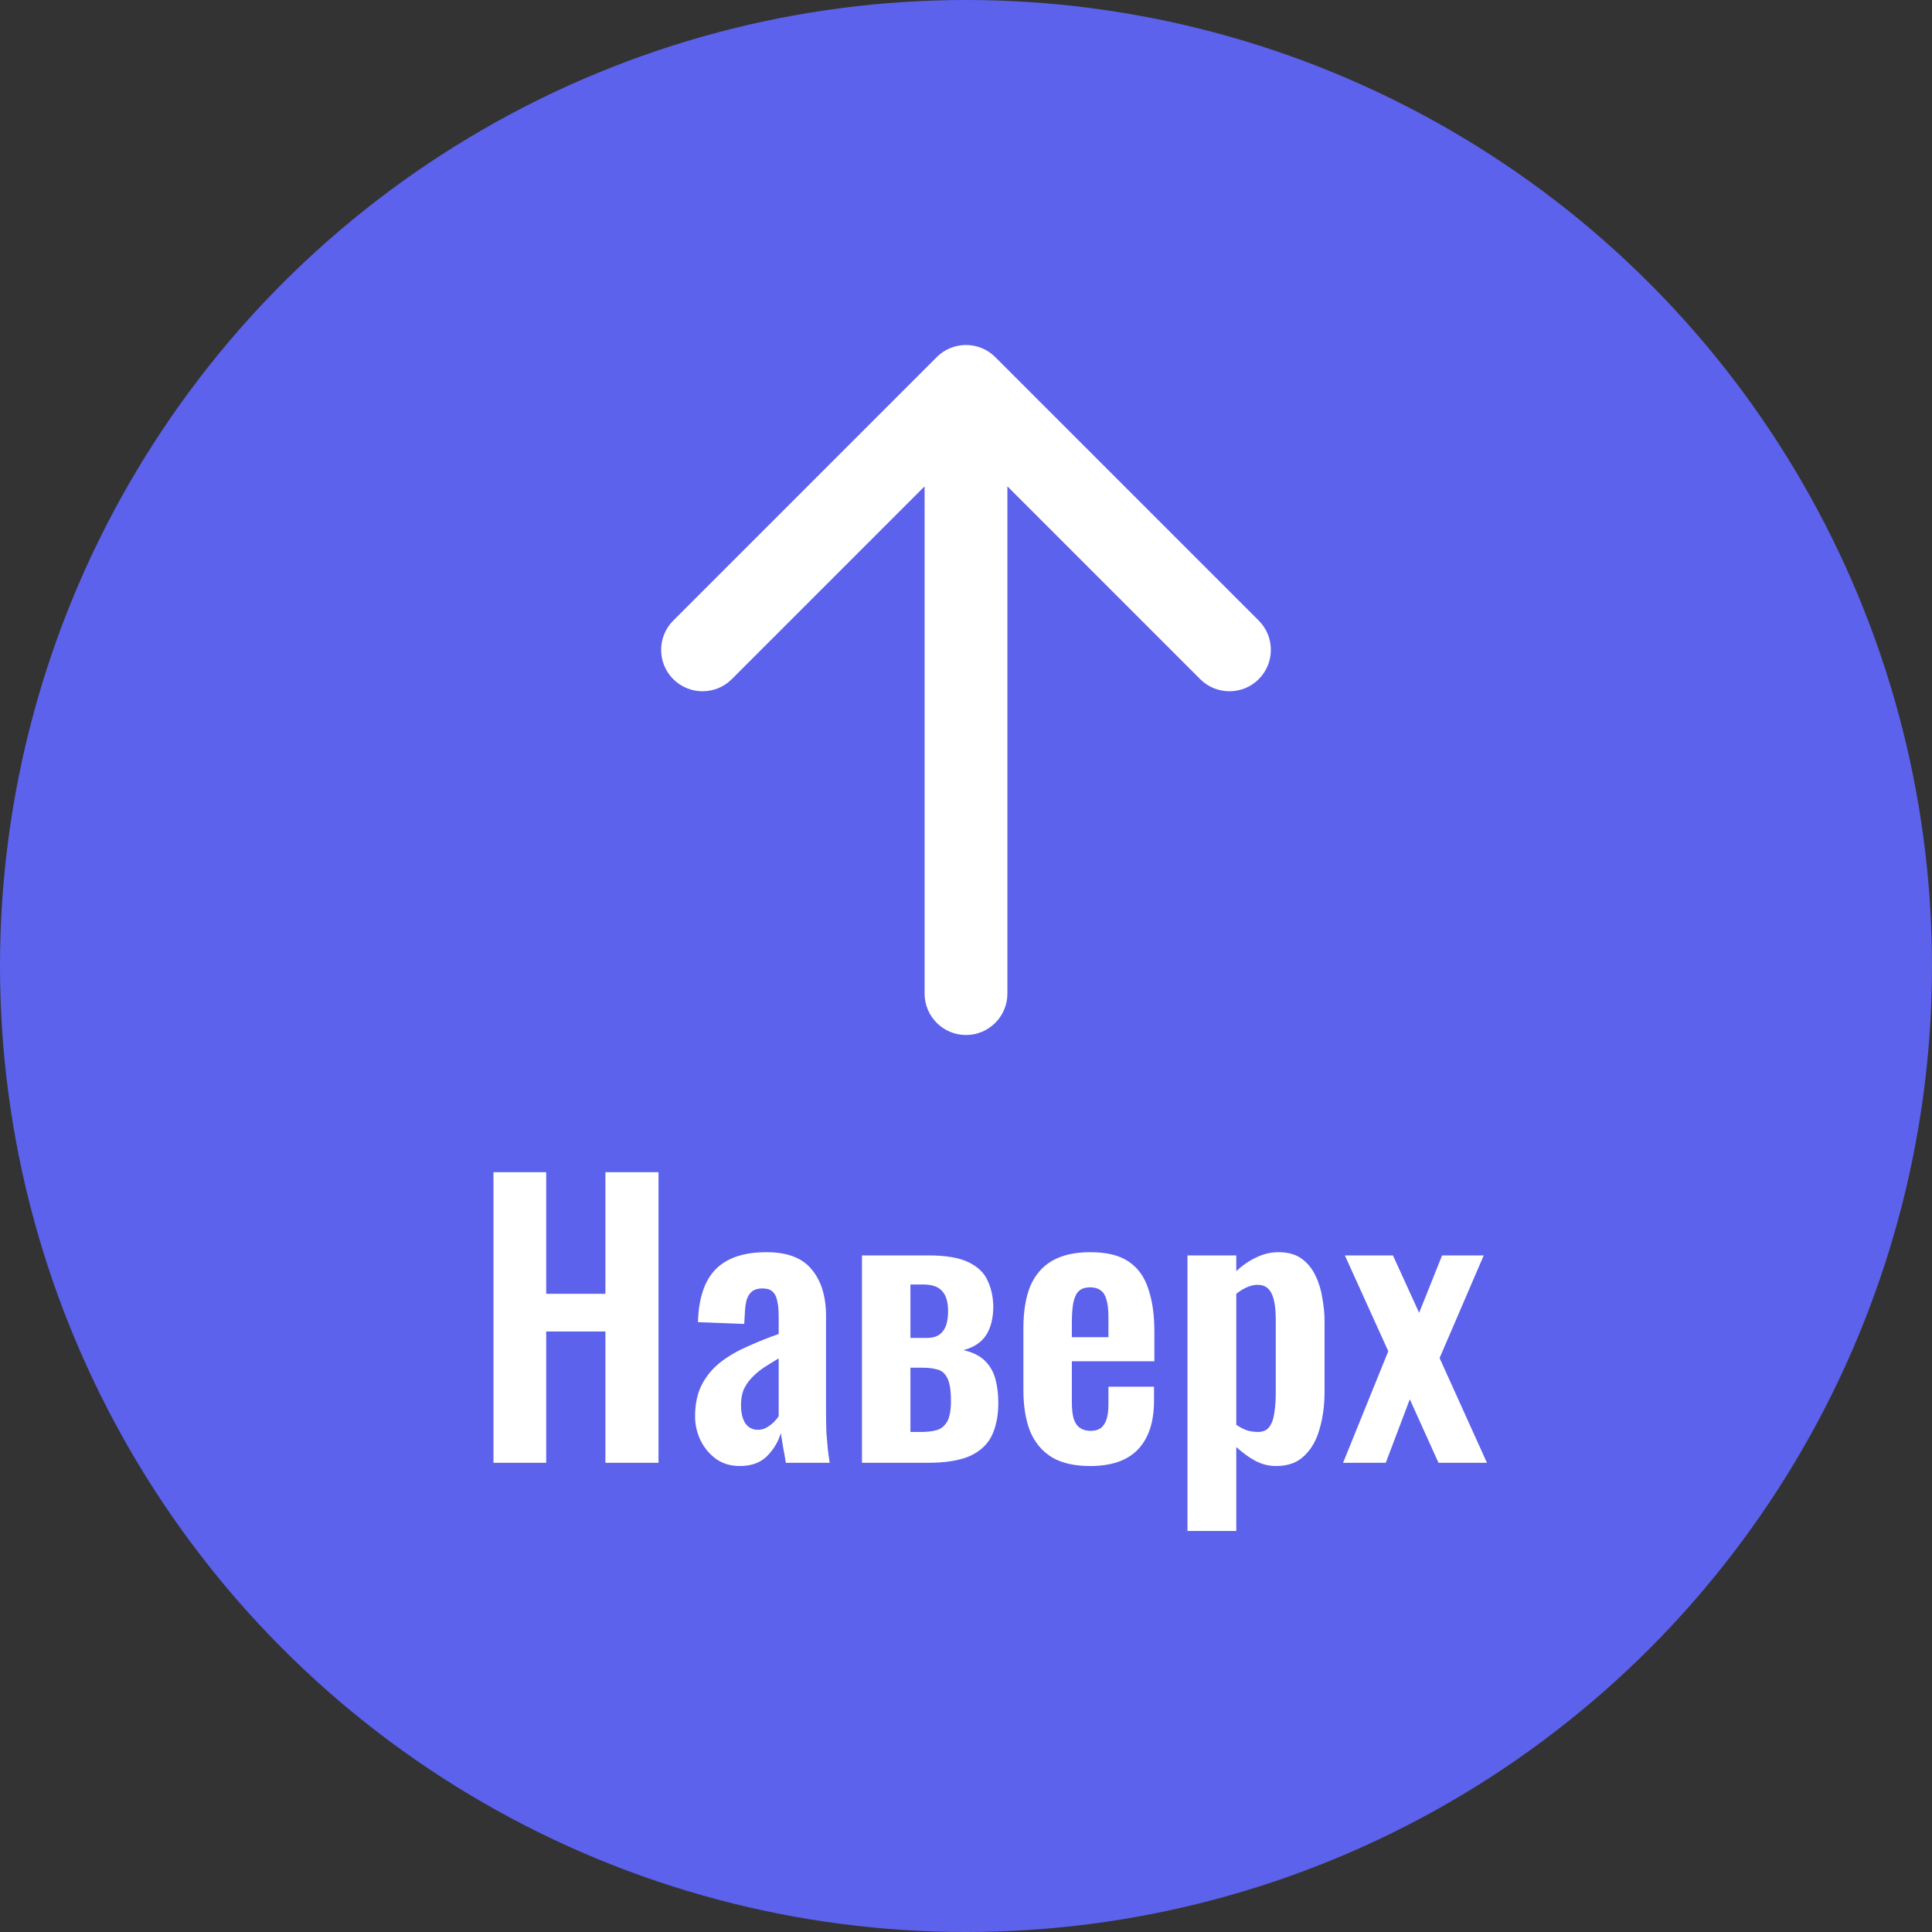 <svg width="70" height="70" viewBox="0 0 70 70" fill="none" xmlns="http://www.w3.org/2000/svg">
<rect x="0" y="0" width="70" height="70" fill="#333333" stroke="none"/>
<circle cx="35" cy="35" r="35" fill="#5C62EC"/>
<path d="M33.5 36C33.5 36.828 34.172 37.5 35 37.5C35.828 37.5 36.5 36.828 36.5 36L33.5 36ZM36.061 12.939C35.475 12.354 34.525 12.354 33.939 12.939L24.393 22.485C23.808 23.071 23.808 24.021 24.393 24.607C24.979 25.192 25.929 25.192 26.515 24.607L35 16.121L43.485 24.607C44.071 25.192 45.021 25.192 45.607 24.607C46.192 24.021 46.192 23.071 45.607 22.485L36.061 12.939ZM36.5 36L36.5 14L33.5 14L33.5 36L36.5 36Z" fill="white"/>
<path d="M17.879 53V42.47H19.79V46.877H21.935V42.47H23.859V53H21.935V48.242H19.79V53H17.879ZM26.809 53.117C26.471 53.117 26.181 53.03 25.938 52.857C25.696 52.675 25.509 52.45 25.379 52.181C25.249 51.904 25.184 51.618 25.184 51.323C25.184 50.855 25.271 50.461 25.444 50.14C25.618 49.819 25.847 49.551 26.133 49.334C26.419 49.117 26.744 48.931 27.108 48.775C27.472 48.61 27.841 48.463 28.213 48.333V47.683C28.213 47.466 28.196 47.284 28.161 47.137C28.135 46.99 28.079 46.877 27.992 46.799C27.914 46.721 27.789 46.682 27.615 46.682C27.468 46.682 27.347 46.717 27.251 46.786C27.165 46.855 27.1 46.955 27.056 47.085C27.022 47.206 27 47.349 26.991 47.514L26.965 47.969L25.288 47.904C25.314 47.037 25.527 46.4 25.925 45.993C26.333 45.577 26.948 45.369 27.771 45.369C28.525 45.369 29.071 45.577 29.409 45.993C29.756 46.409 29.929 46.972 29.929 47.683V51.154C29.929 51.431 29.934 51.683 29.942 51.908C29.96 52.133 29.977 52.337 29.994 52.519C30.02 52.701 30.042 52.861 30.059 53H28.473C28.447 52.827 28.413 52.632 28.369 52.415C28.335 52.19 28.309 52.025 28.291 51.921C28.205 52.224 28.04 52.502 27.797 52.753C27.555 52.996 27.225 53.117 26.809 53.117ZM27.459 51.804C27.572 51.804 27.676 51.778 27.771 51.726C27.875 51.665 27.966 51.596 28.044 51.518C28.122 51.44 28.179 51.371 28.213 51.31V49.217C28.023 49.33 27.841 49.442 27.667 49.555C27.503 49.668 27.355 49.793 27.225 49.932C27.104 50.062 27.009 50.205 26.939 50.361C26.879 50.517 26.848 50.699 26.848 50.907C26.848 51.184 26.9 51.405 27.004 51.57C27.117 51.726 27.269 51.804 27.459 51.804ZM31.231 53V45.486H33.636C34.269 45.486 34.754 45.568 35.092 45.733C35.43 45.898 35.66 46.119 35.781 46.396C35.911 46.665 35.98 46.972 35.989 47.319C35.989 47.752 35.903 48.103 35.729 48.372C35.565 48.632 35.291 48.814 34.91 48.918C35.248 48.996 35.508 49.126 35.69 49.308C35.872 49.49 35.998 49.711 36.067 49.971C36.136 50.231 36.171 50.517 36.171 50.829C36.171 51.288 36.093 51.683 35.937 52.012C35.781 52.333 35.517 52.58 35.144 52.753C34.772 52.918 34.256 53 33.597 53H31.231ZM32.986 51.882H33.402C33.602 51.882 33.779 51.86 33.935 51.817C34.091 51.774 34.217 51.674 34.312 51.518C34.407 51.353 34.455 51.102 34.455 50.764C34.455 50.383 34.412 50.105 34.325 49.932C34.239 49.759 34.117 49.655 33.961 49.62C33.814 49.577 33.641 49.555 33.441 49.555H32.986V51.882ZM32.986 48.476H33.584C33.844 48.476 34.035 48.398 34.156 48.242C34.286 48.086 34.351 47.839 34.351 47.501C34.351 47.18 34.282 46.942 34.143 46.786C34.005 46.621 33.77 46.539 33.441 46.539H32.986V48.476ZM39.498 53.117C38.935 53.117 38.476 53.013 38.12 52.805C37.765 52.588 37.501 52.276 37.327 51.869C37.163 51.453 37.08 50.955 37.08 50.374V48.112C37.08 47.514 37.163 47.011 37.327 46.604C37.501 46.197 37.765 45.889 38.12 45.681C38.484 45.473 38.944 45.369 39.498 45.369C40.096 45.369 40.56 45.482 40.889 45.707C41.227 45.932 41.466 46.262 41.604 46.695C41.752 47.12 41.825 47.64 41.825 48.255V49.321H38.835V50.803C38.835 51.046 38.857 51.245 38.9 51.401C38.952 51.557 39.03 51.67 39.134 51.739C39.238 51.808 39.364 51.843 39.511 51.843C39.667 51.843 39.793 51.808 39.888 51.739C39.984 51.661 40.053 51.553 40.096 51.414C40.14 51.267 40.161 51.085 40.161 50.868V50.244H41.812V50.751C41.812 51.514 41.622 52.099 41.24 52.506C40.859 52.913 40.278 53.117 39.498 53.117ZM38.835 48.45H40.161V47.735C40.161 47.475 40.14 47.267 40.096 47.111C40.053 46.946 39.984 46.829 39.888 46.76C39.793 46.682 39.659 46.643 39.485 46.643C39.329 46.643 39.204 46.682 39.108 46.76C39.013 46.838 38.944 46.968 38.9 47.15C38.857 47.332 38.835 47.592 38.835 47.93V48.45ZM43.025 55.47V45.486H44.793V46.058C45.01 45.85 45.248 45.685 45.508 45.564C45.768 45.434 46.041 45.369 46.327 45.369C46.665 45.369 46.943 45.447 47.159 45.603C47.376 45.759 47.545 45.967 47.666 46.227C47.788 46.478 47.87 46.751 47.913 47.046C47.965 47.332 47.991 47.609 47.991 47.878V50.426C47.991 50.92 47.931 51.371 47.809 51.778C47.697 52.185 47.51 52.51 47.25 52.753C46.999 52.996 46.661 53.117 46.236 53.117C45.968 53.117 45.712 53.052 45.469 52.922C45.235 52.792 45.01 52.627 44.793 52.428V55.47H43.025ZM45.573 51.882C45.764 51.882 45.903 51.821 45.989 51.7C46.084 51.57 46.145 51.401 46.171 51.193C46.206 50.976 46.223 50.742 46.223 50.491V47.8C46.223 47.566 46.206 47.358 46.171 47.176C46.136 46.985 46.072 46.834 45.976 46.721C45.881 46.608 45.742 46.552 45.56 46.552C45.422 46.552 45.283 46.587 45.144 46.656C45.014 46.717 44.897 46.79 44.793 46.877V51.622C44.906 51.7 45.027 51.765 45.157 51.817C45.287 51.86 45.426 51.882 45.573 51.882ZM48.662 53L50.3 48.957L48.727 45.486H50.469L51.418 47.566L52.25 45.486H53.758L52.159 49.204L53.875 53H52.12L51.08 50.699L50.209 53H48.662Z" fill="white"/>
</svg>
